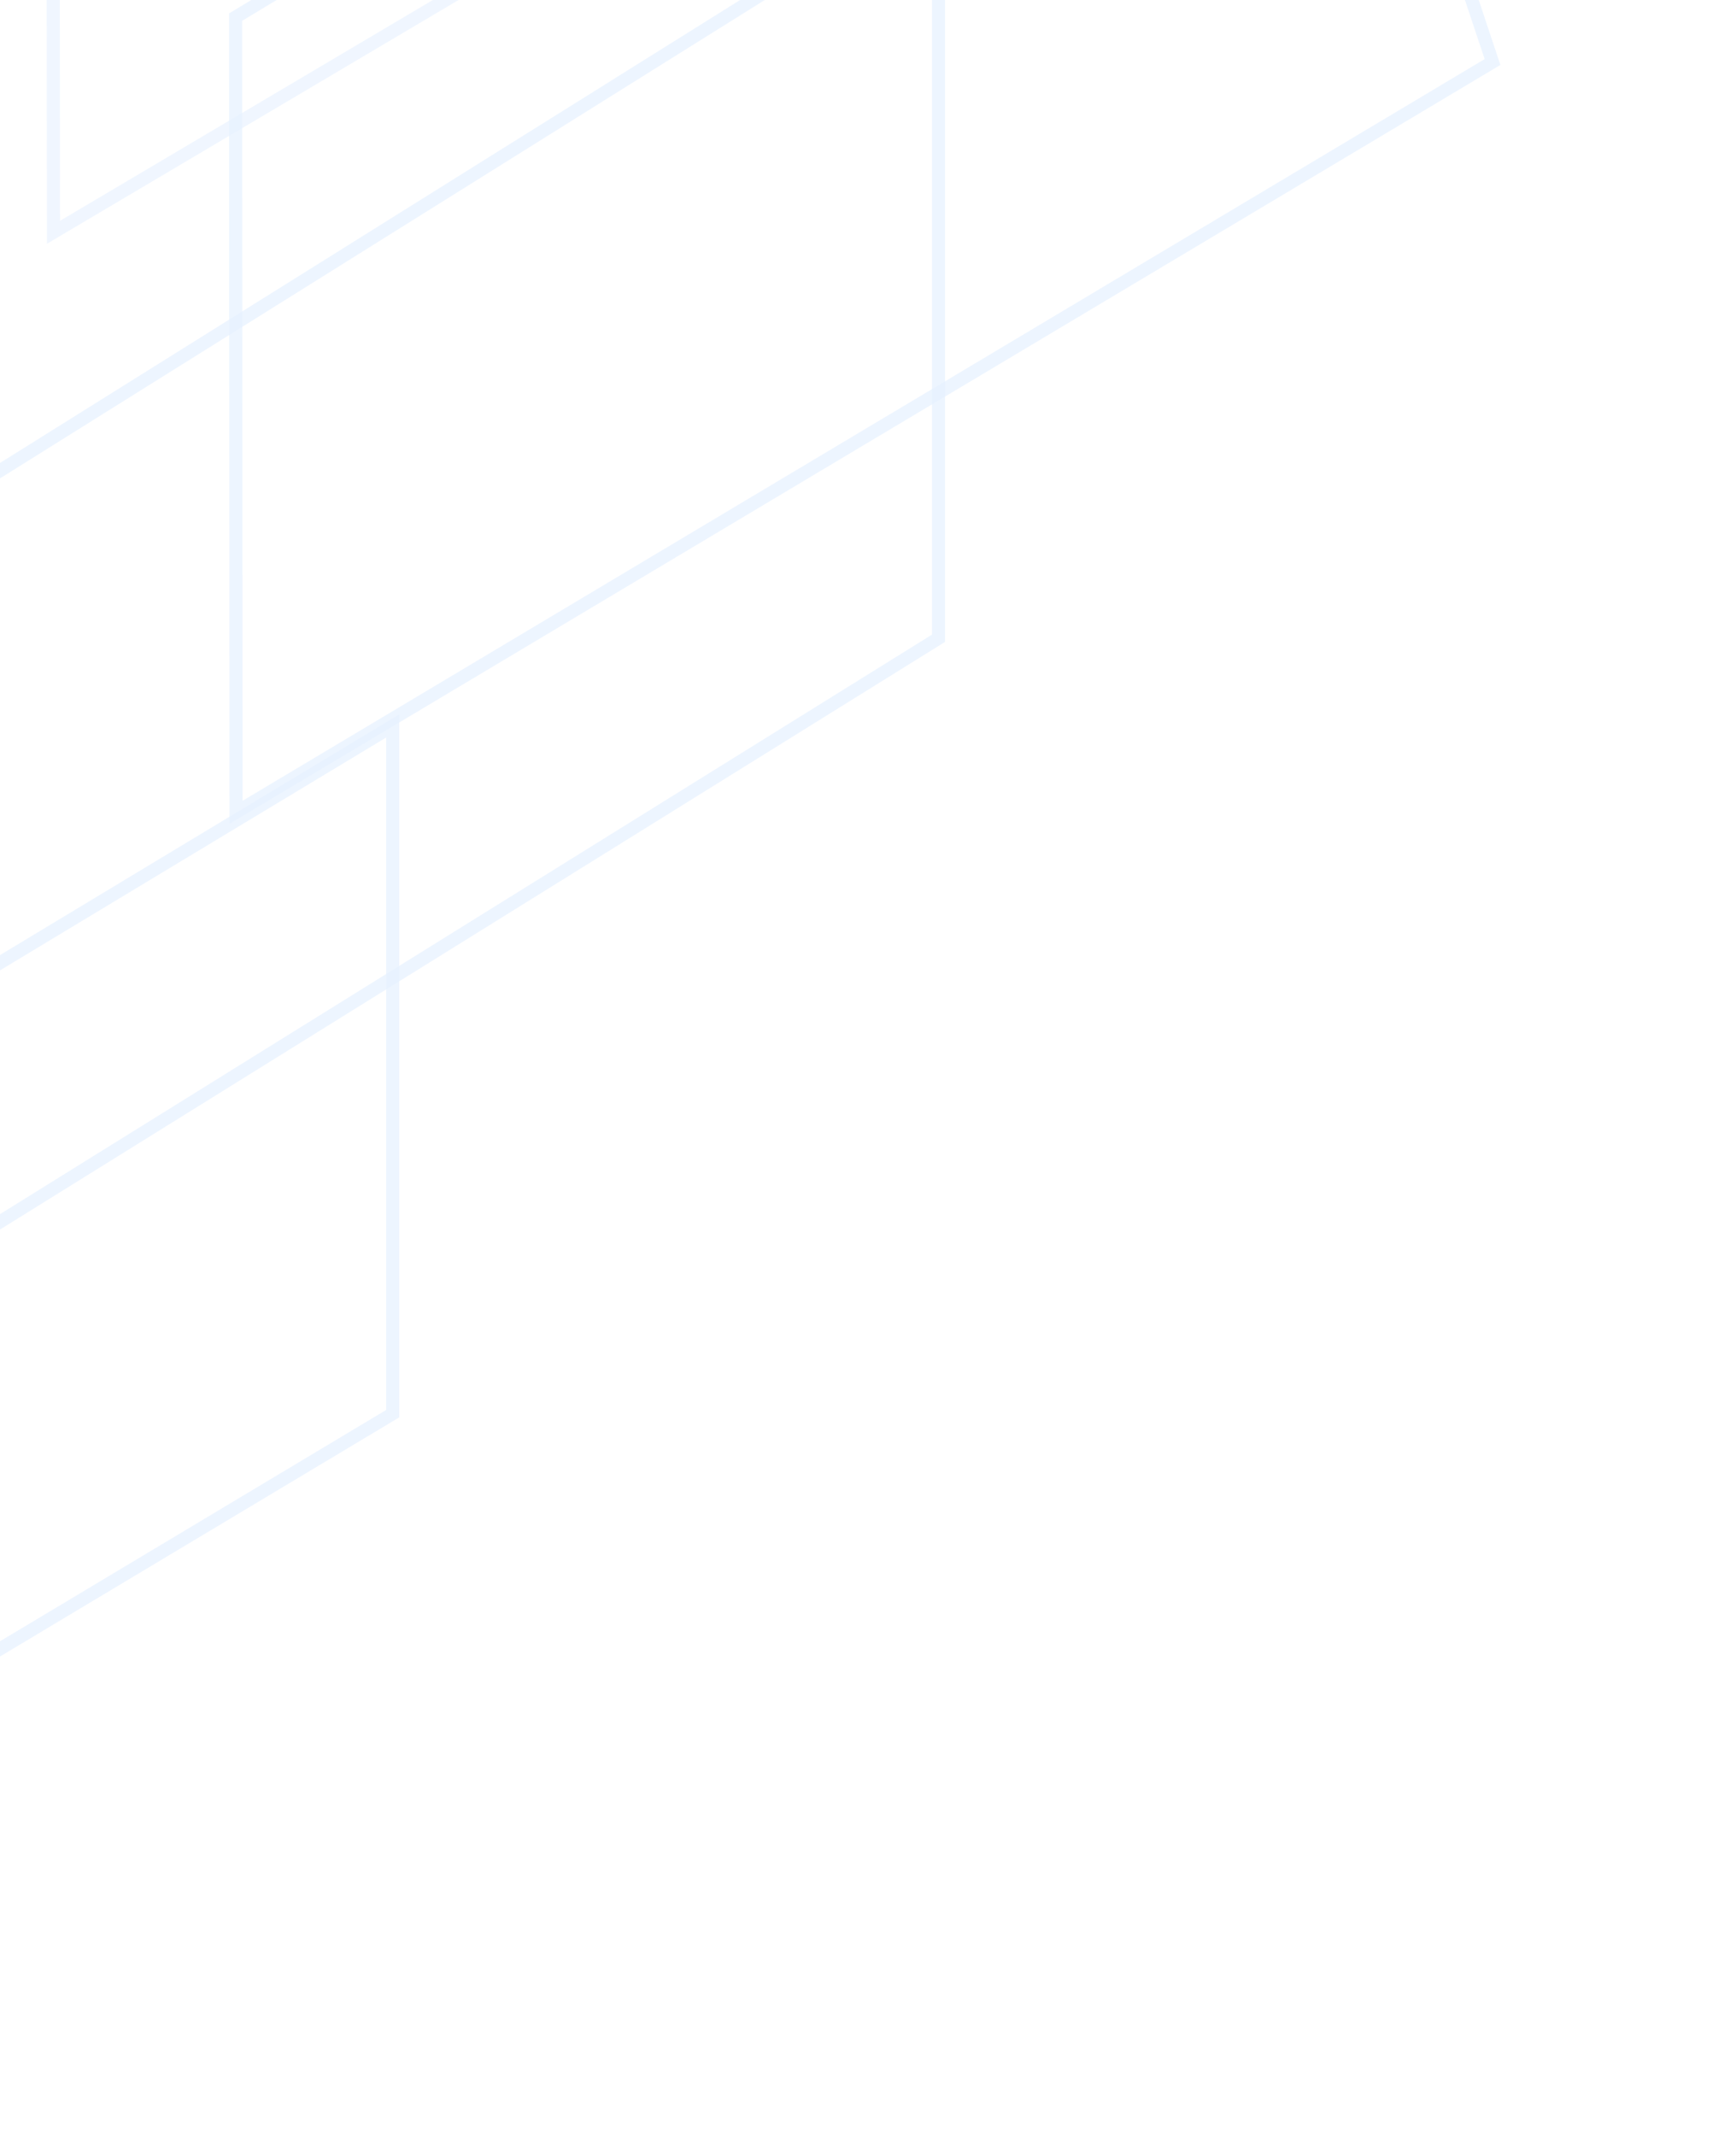 <svg width="530" height="652" viewBox="0 0 530 652" fill="none" xmlns="http://www.w3.org/2000/svg" class="absolute top-0 left-0 md:block hidden"><g opacity="0.1"><path opacity="0.6" d="M16.19 -69.492L174.536 -163.978L175.738 -23.484L16.33 70.894L16.19 -69.492Z" stroke="#006FFF" stroke-width="4"/><path opacity="0.7" d="M71.919 5.229L387.713 -185.046L455.662 18.933L72.061 247.916L71.919 5.229Z" stroke="#006FFF" stroke-width="4"/><path opacity="0.7" d="M-21.688 157.207L286.521 -35.521L286.521 194.8L-21.564 386.308L-21.688 157.207Z" stroke="#006FFF" stroke-width="4"/><path opacity="0.7" d="M-166.026 393.906L119.891 221.555L119.891 431.448L-165.901 602.58L-166.026 393.906Z" stroke="#006FFF" stroke-width="4"/></g></svg>